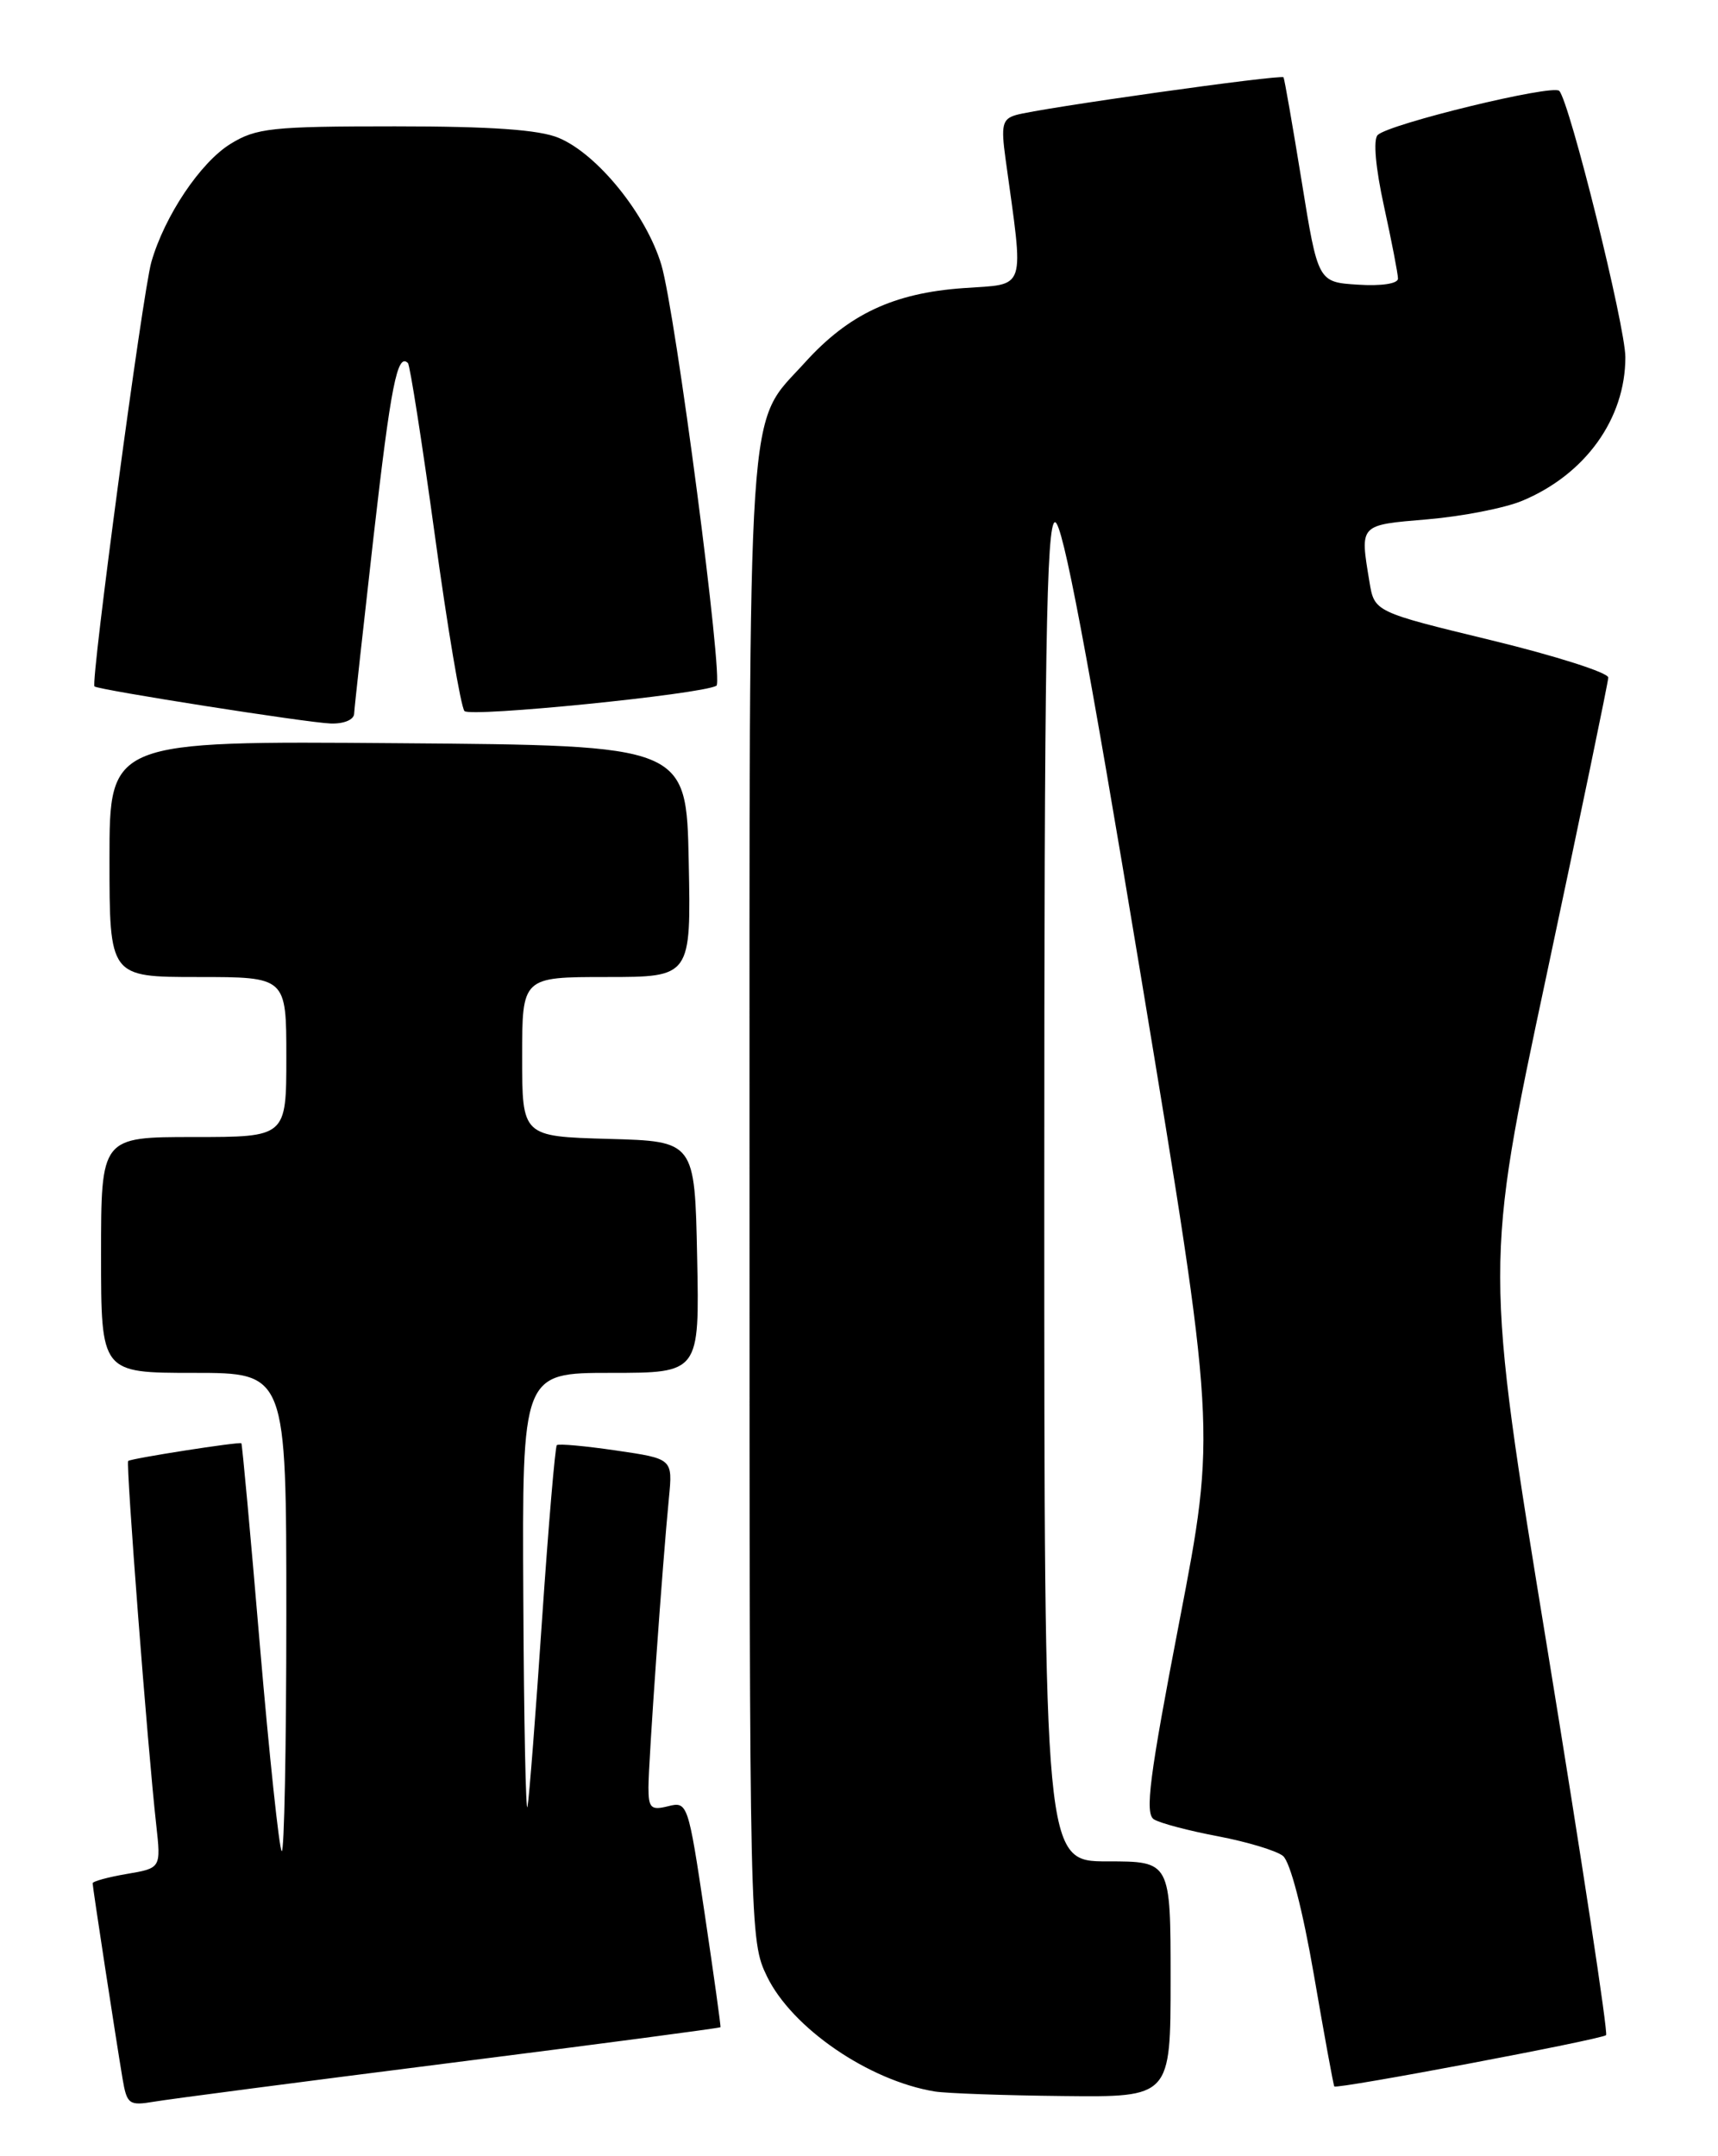 <?xml version="1.0" encoding="UTF-8" standalone="no"?>
<!DOCTYPE svg PUBLIC "-//W3C//DTD SVG 1.1//EN" "http://www.w3.org/Graphics/SVG/1.1/DTD/svg11.dtd" >
<svg xmlns="http://www.w3.org/2000/svg" xmlns:xlink="http://www.w3.org/1999/xlink" version="1.1" viewBox="0 0 204 256">
 <g >
 <path fill="currentColor"
d=" M 53.48 244.93 C 71.07 242.70 85.50 240.79 85.55 240.69 C 85.61 240.58 84.76 234.51 83.67 227.18 C 81.72 214.10 81.64 213.87 79.34 214.45 C 77.30 214.96 77.00 214.68 77.00 212.22 C 77.00 209.21 78.67 185.57 79.43 177.85 C 79.88 173.20 79.88 173.20 73.19 172.22 C 69.51 171.68 66.33 171.39 66.12 171.58 C 65.92 171.77 65.13 181.05 64.37 192.21 C 63.62 203.37 62.84 213.40 62.64 214.50 C 62.44 215.60 62.21 204.46 62.14 189.75 C 62.00 163.00 62.00 163.00 72.53 163.00 C 83.06 163.00 83.06 163.00 82.78 149.25 C 82.50 135.50 82.50 135.50 72.25 135.22 C 62.00 134.93 62.00 134.93 62.00 125.47 C 62.00 116.00 62.00 116.00 72.03 116.00 C 82.06 116.00 82.06 116.00 81.78 102.25 C 81.50 88.50 81.50 88.50 47.25 88.24 C 13.00 87.97 13.00 87.97 13.00 101.99 C 13.00 116.00 13.00 116.00 23.50 116.00 C 34.00 116.00 34.00 116.00 34.00 125.50 C 34.00 135.00 34.00 135.00 23.00 135.00 C 12.00 135.00 12.00 135.00 12.00 149.00 C 12.00 163.00 12.00 163.00 23.00 163.00 C 34.00 163.00 34.00 163.00 34.00 191.67 C 34.00 207.43 33.75 220.09 33.45 219.78 C 33.15 219.48 31.98 208.49 30.86 195.37 C 29.75 182.24 28.76 171.44 28.66 171.36 C 28.41 171.15 15.54 173.16 15.22 173.46 C 14.93 173.74 17.53 207.56 18.55 216.65 C 19.12 221.80 19.12 221.80 15.06 222.49 C 12.83 222.87 11.00 223.37 11.00 223.60 C 11.00 224.07 13.70 241.69 14.55 246.79 C 15.07 249.85 15.32 250.03 18.30 249.53 C 20.06 249.23 35.89 247.16 53.48 244.93 Z  M 139.00 235.00 C 139.00 221.00 139.00 221.00 131.50 221.00 C 124.00 221.00 124.00 221.00 124.00 141.50 C 124.00 77.71 124.25 62.00 125.28 62.00 C 126.18 62.00 129.12 77.54 135.48 115.93 C 144.41 169.86 144.41 169.86 140.04 192.52 C 136.48 210.98 135.92 215.33 137.02 216.01 C 137.76 216.47 141.18 217.37 144.63 218.02 C 148.08 218.68 151.55 219.72 152.34 220.35 C 153.20 221.04 154.68 226.73 156.02 234.50 C 157.25 241.65 158.34 247.60 158.44 247.72 C 158.72 248.08 190.21 242.13 190.71 241.63 C 190.96 241.38 187.81 220.72 183.73 195.72 C 176.29 150.26 176.29 150.26 183.62 115.88 C 187.64 96.97 190.95 81.03 190.97 80.45 C 190.99 79.87 184.75 77.88 177.10 76.02 C 163.20 72.65 163.20 72.65 162.61 69.07 C 161.48 62.21 161.34 62.35 169.50 61.66 C 173.63 61.31 178.69 60.32 180.75 59.46 C 188.25 56.33 193.00 49.72 193.00 42.41 C 193.00 38.74 186.39 12.11 185.15 10.79 C 184.39 9.98 164.95 14.70 163.59 16.03 C 163.04 16.57 163.34 19.94 164.34 24.49 C 165.25 28.65 166.00 32.52 166.00 33.08 C 166.00 33.68 164.03 33.98 161.25 33.80 C 156.50 33.50 156.50 33.50 154.56 21.50 C 153.49 14.90 152.52 9.36 152.41 9.18 C 152.16 8.80 123.32 12.86 120.63 13.66 C 119.02 14.13 118.85 14.86 119.40 18.86 C 121.60 34.87 122.00 33.66 114.37 34.21 C 106.09 34.80 100.76 37.31 95.58 43.04 C 88.60 50.77 89.00 44.70 89.00 142.15 C 89.00 229.38 89.02 230.42 91.07 234.65 C 94.04 240.78 103.15 247.03 111.00 248.32 C 112.38 248.54 119.24 248.79 126.25 248.86 C 139.00 249.00 139.00 249.00 139.00 235.00 Z  M 42.05 84.75 C 42.08 84.06 43.12 74.63 44.35 63.78 C 46.41 45.76 47.18 41.85 48.44 43.11 C 48.68 43.35 50.12 52.54 51.63 63.52 C 53.13 74.51 54.72 83.91 55.15 84.42 C 55.81 85.19 83.21 82.45 85.07 81.42 C 85.95 80.93 80.22 37.12 78.53 31.44 C 76.74 25.46 70.95 18.29 66.34 16.37 C 64.03 15.40 58.32 15.00 46.90 15.00 C 32.26 15.00 30.42 15.20 27.36 17.09 C 23.79 19.30 19.54 25.64 17.97 31.12 C 16.96 34.61 10.73 81.10 11.22 81.50 C 11.73 81.92 36.42 85.80 39.25 85.90 C 40.81 85.96 42.02 85.46 42.05 84.75 Z "/>
</g>
</svg>